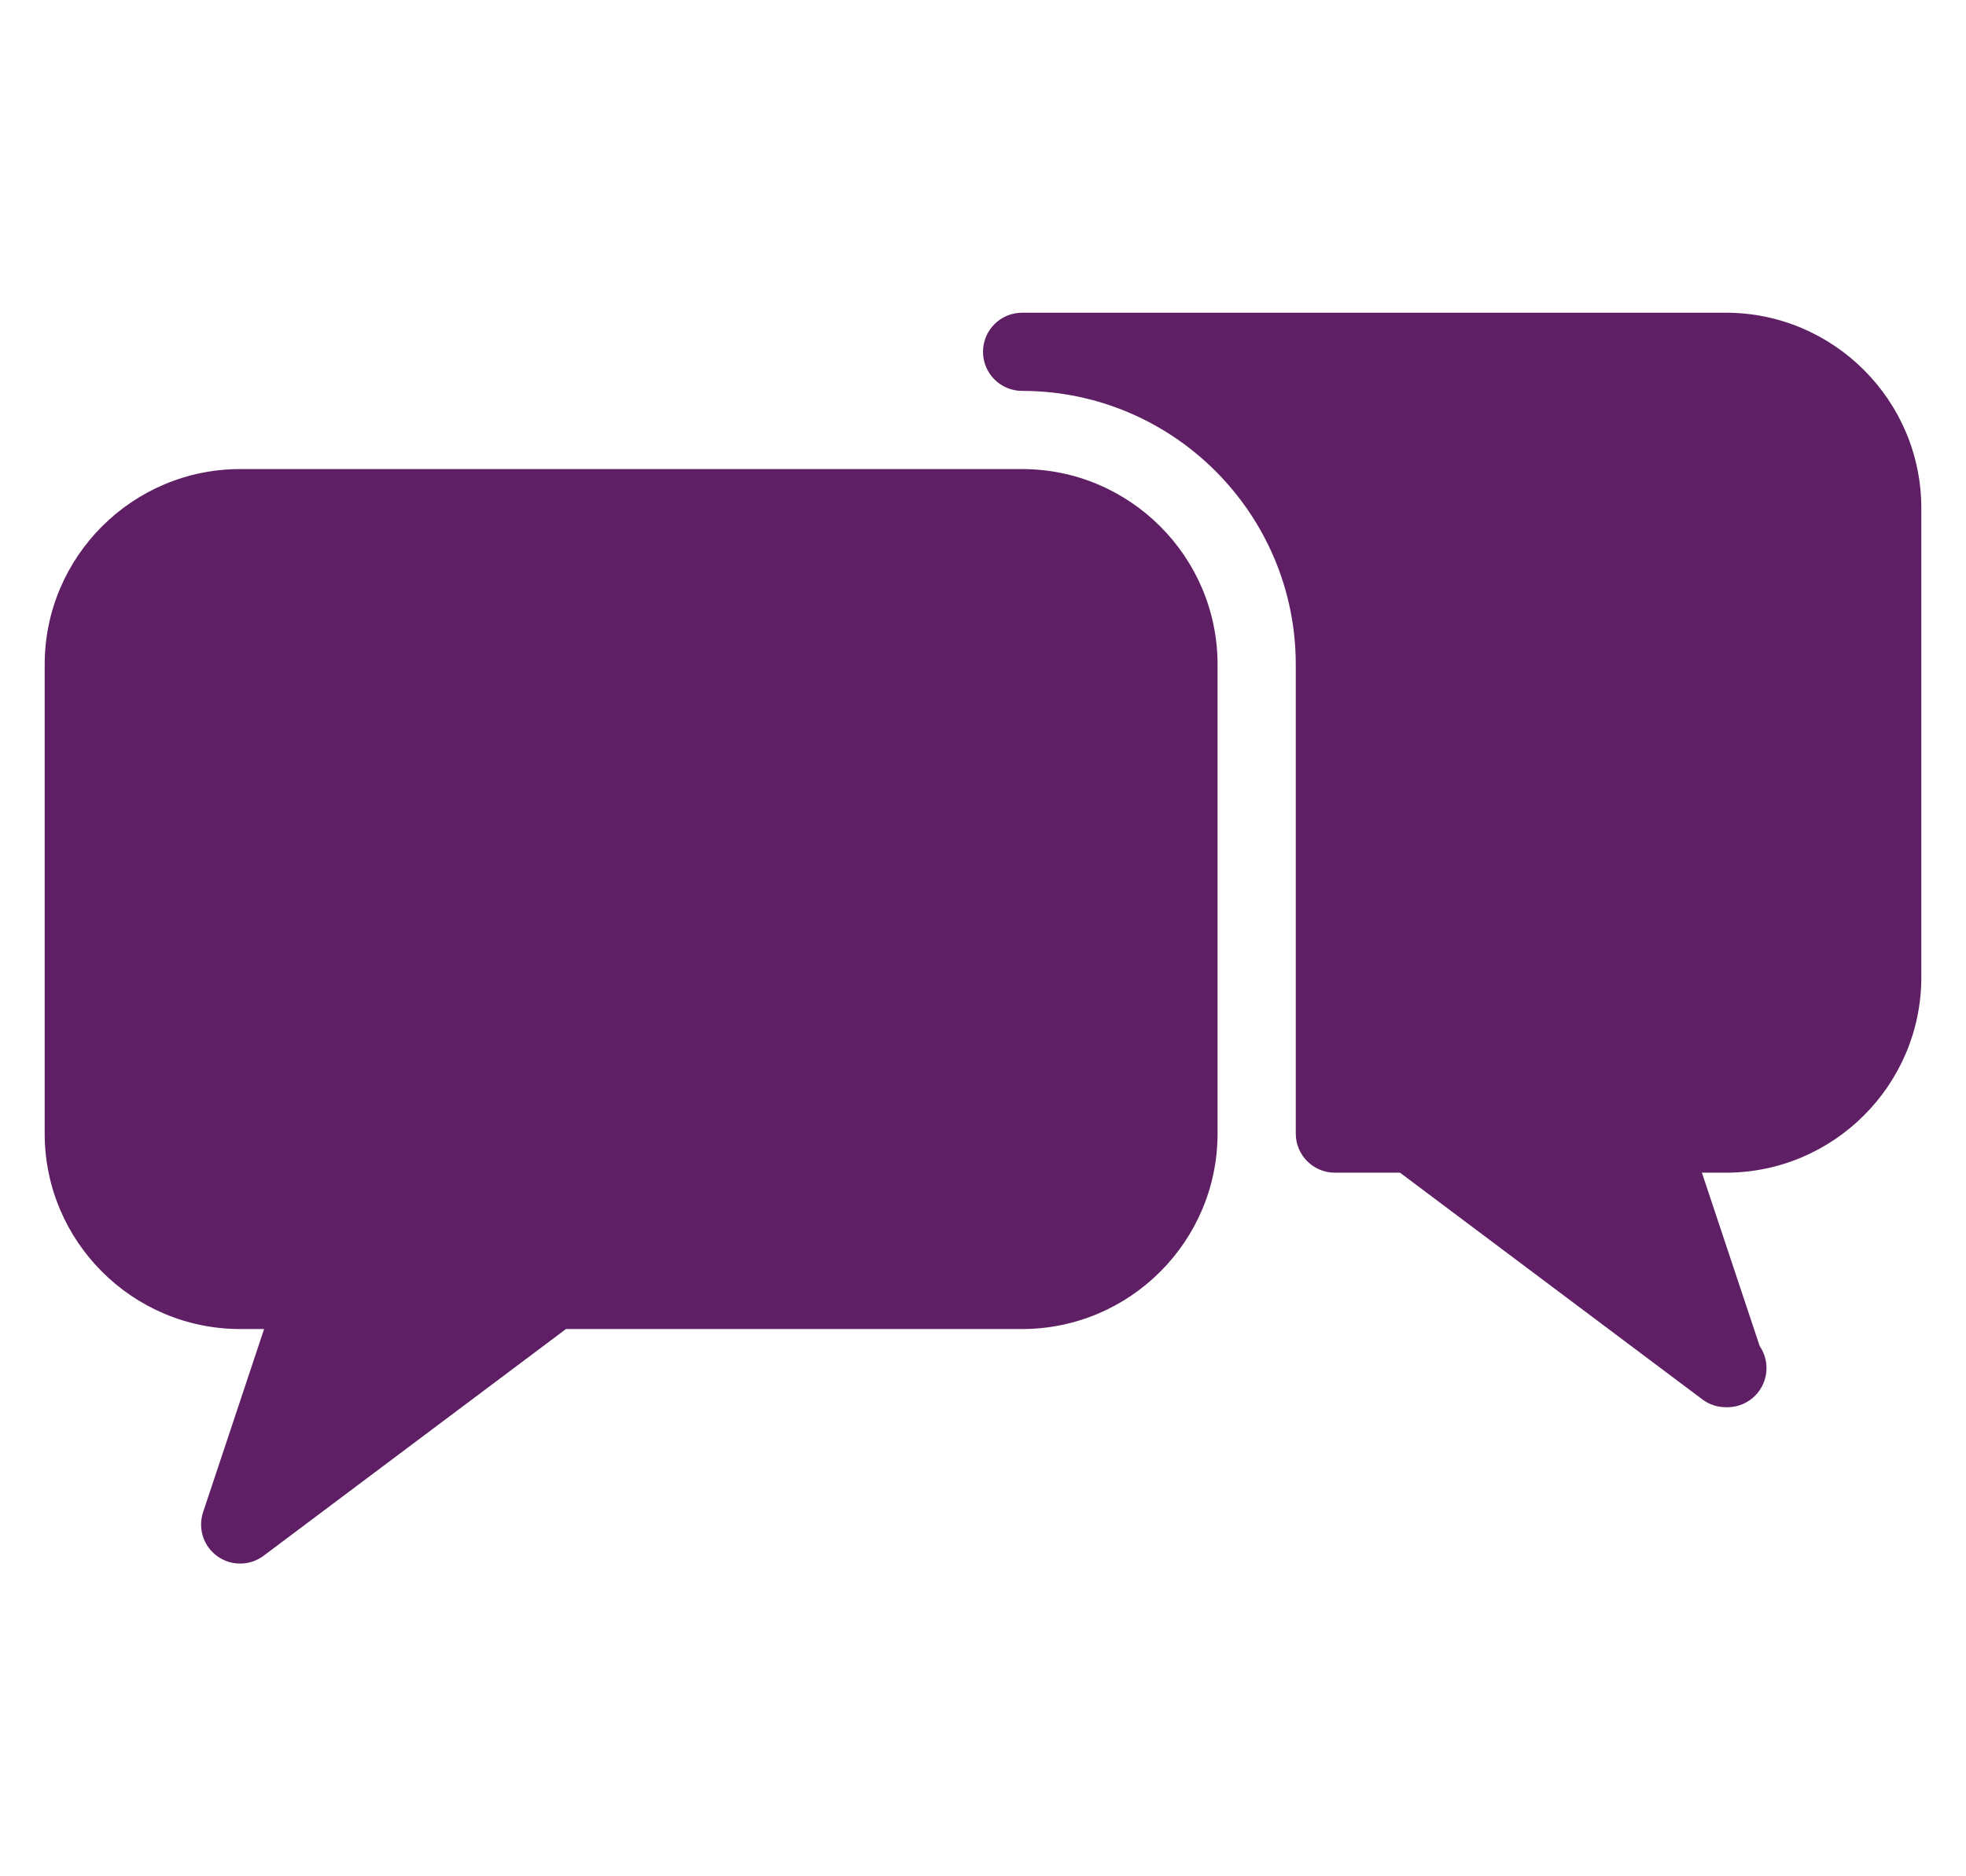 <?xml version="1.0" encoding="iso-8859-1"?>
<!-- Generator: Adobe Illustrator 19.0.0, SVG Export Plug-In . SVG Version: 6.00 Build 0)  -->
<svg version="1.1" id="Layer_1" xmlns="http://www.w3.org/2000/svg" xmlns:xlink="http://www.w3.org/1999/xlink" x="0px" y="0px"
	 viewBox="0 0 512 512" fill="#5f1f64" xml:space="preserve" width="44px" height="42px">
<g>
	<g>
		<g>
			<path d="M266.667,128H53.333C23.936,128,0,151.936,0,181.333v128c0,29.397,23.936,53.333,53.333,53.333h6.528l-16.64,49.963
				c-1.472,4.437,0.085,9.301,3.883,12.032c1.856,1.344,4.053,2.005,6.229,2.005c2.24,0,4.501-0.704,6.4-2.133l82.496-61.867
				h124.437c29.397,0,53.333-23.936,53.333-53.333v-128C320,151.936,296.064,128,266.667,128z"/>
			<path d="M458.667,85.333h-192C260.779,85.333,256,90.112,256,96s4.779,10.667,10.667,10.667
				c41.173,0,74.667,33.493,74.667,74.667v128c0,5.888,4.779,10.667,10.667,10.667h17.771l82.496,61.867
				c1.899,1.429,4.139,2.133,6.4,2.133c0.149-0.021,0.277,0,0.427,0c5.888,0,10.667-4.779,10.667-10.667
				c0-2.219-0.683-4.309-1.856-6.016L452.139,320h6.528C488.064,320,512,296.064,512,266.667v-128
				C512,109.269,488.064,85.333,458.667,85.333z"/>
		</g>
	</g>
</g>
<g>
</g>
<g>
</g>
<g>
</g>
<g>
</g>
<g>
</g>
<g>
</g>
<g>
</g>
<g>
</g>
<g>
</g>
<g>
</g>
<g>
</g>
<g>
</g>
<g>
</g>
<g>
</g>
<g>
</g>
</svg>
